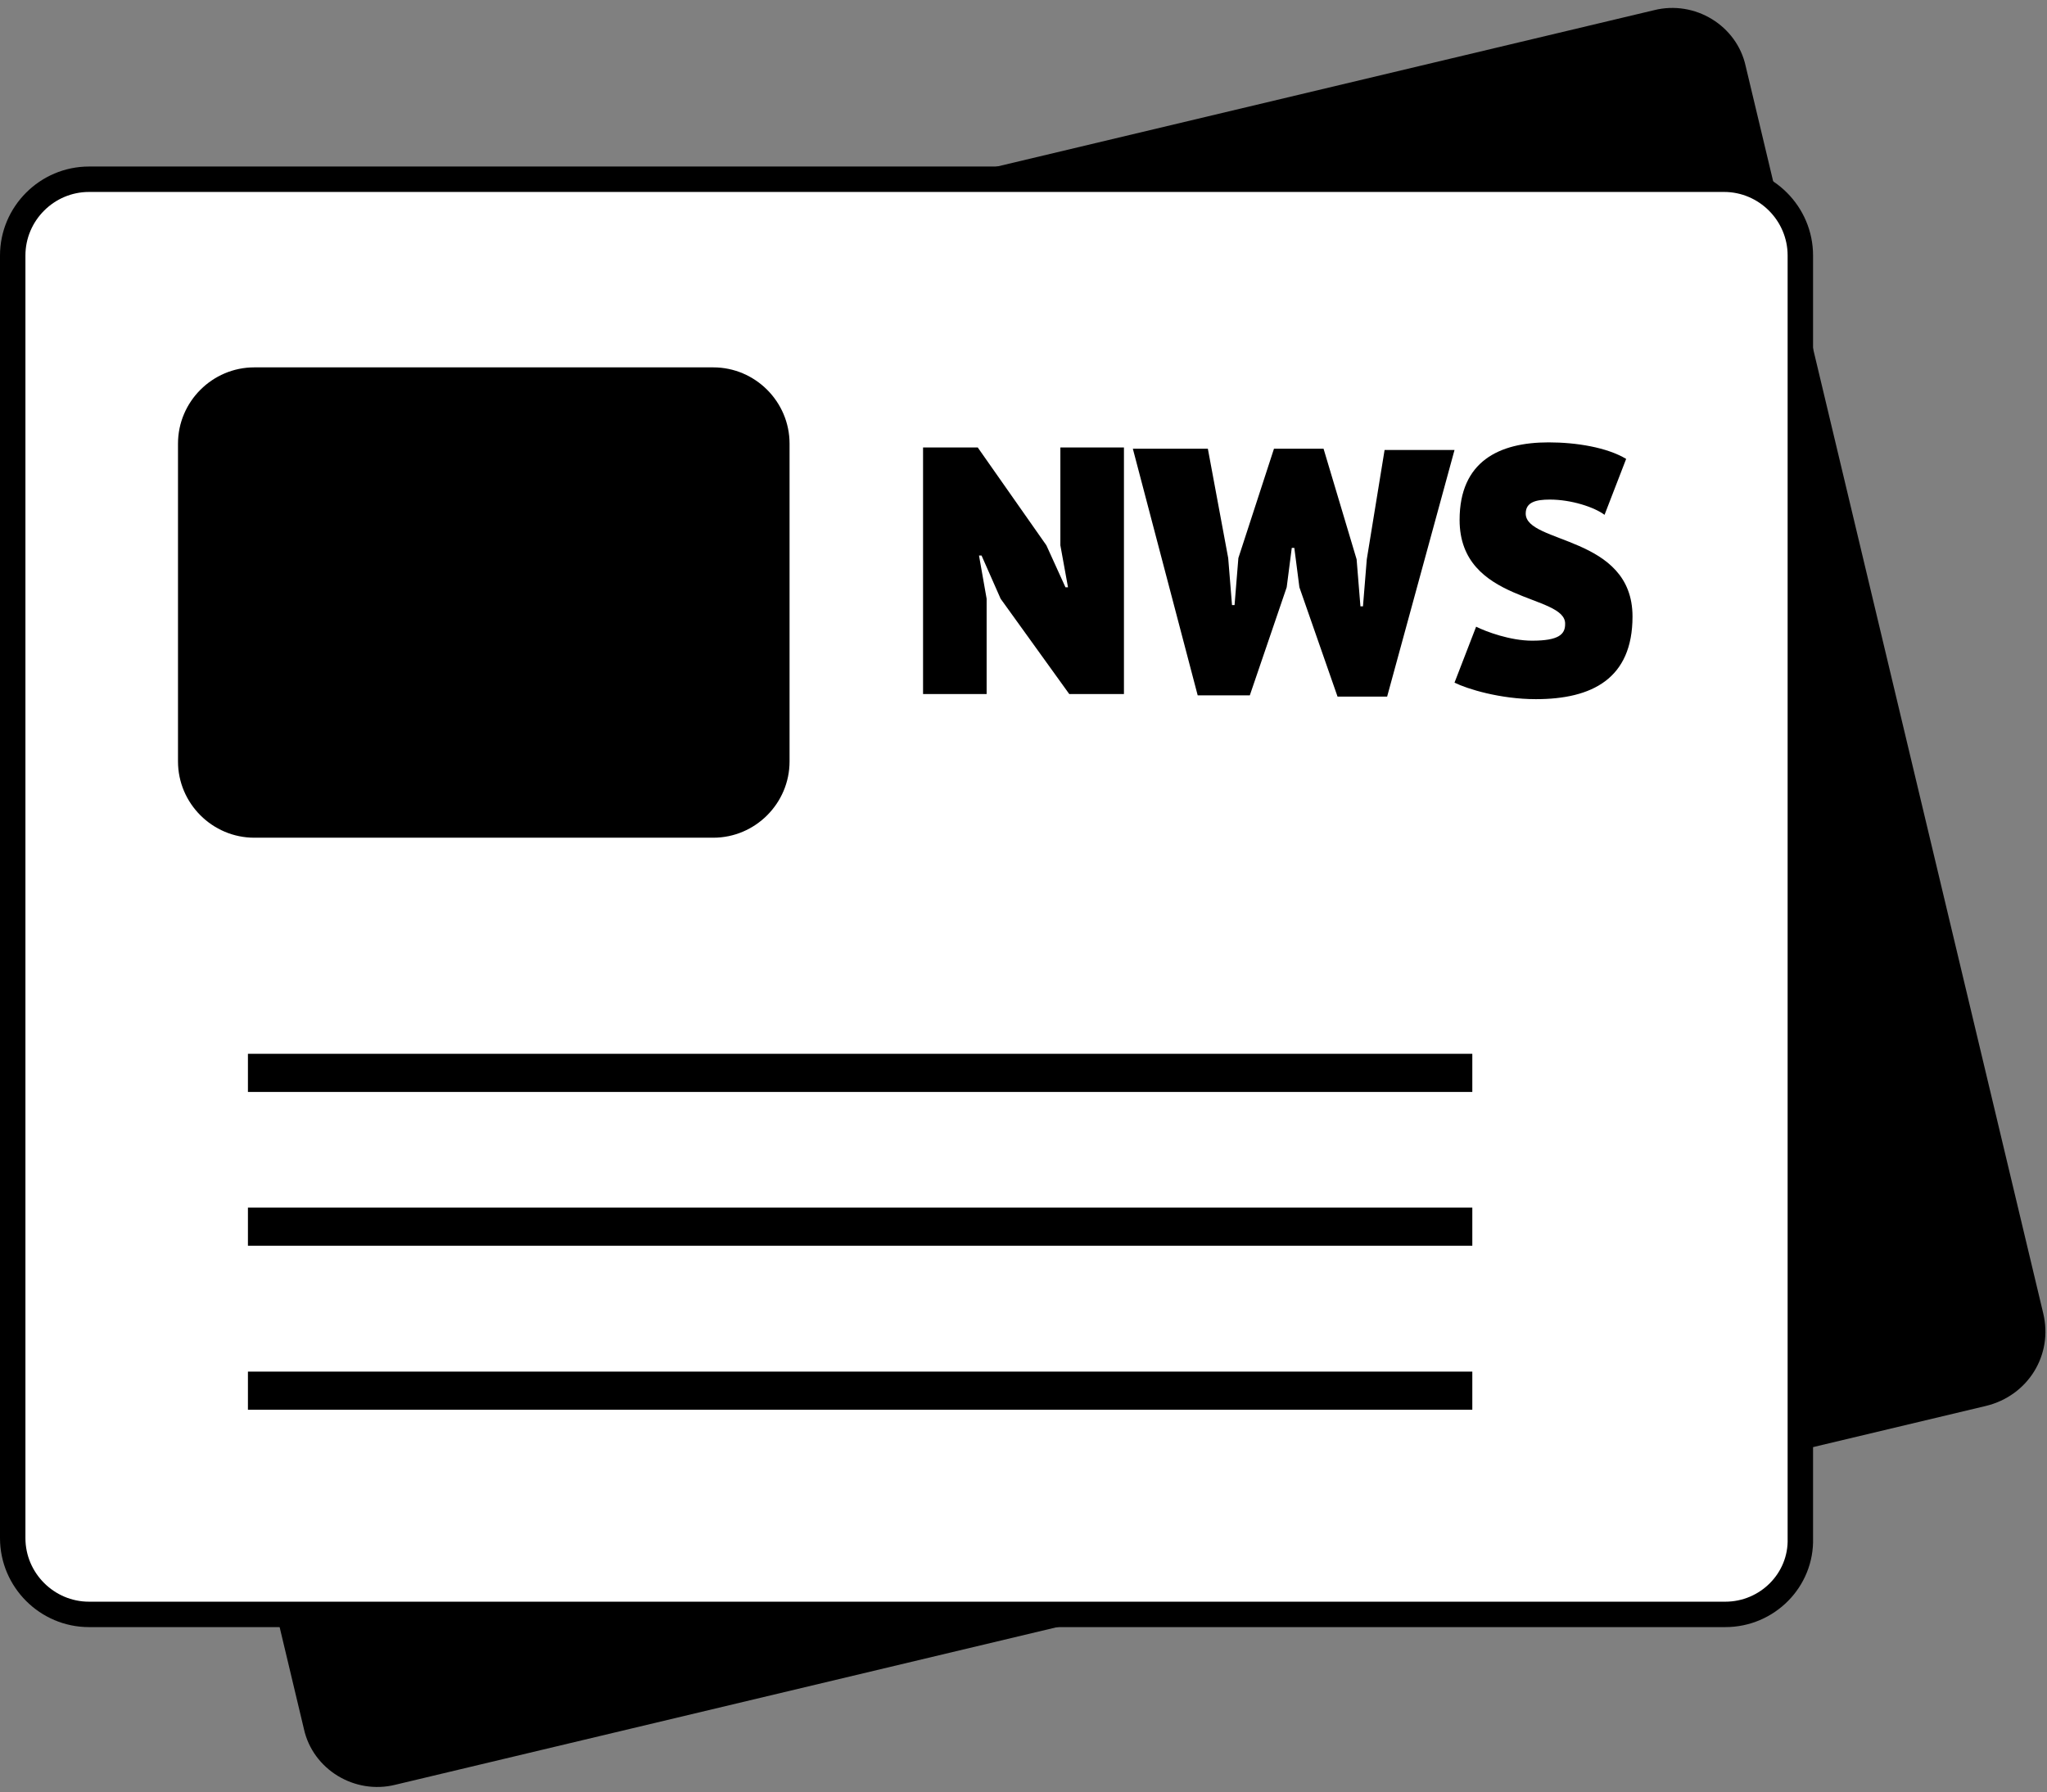 <?xml version="1.0" encoding="utf-8"?>
<!-- Generator: Adobe Illustrator 25.0.1, SVG Export Plug-In . SVG Version: 6.00 Build 0)  -->
<svg version="1.1" id="Layer_1" xmlns="http://www.w3.org/2000/svg" xmlns:xlink="http://www.w3.org/1999/xlink" x="0px" y="0px"
	 viewBox="0 0 161 141" style="enable-background:new 0 0 161 141;" xml:space="preserve">
<rect x="0" y="0" width="161" height="141" fill="#808080" stroke="none"/>
<style type="text/css">
	.st0{fill:#FFFFFF;stroke:#000000;stroke-width:2;stroke-miterlimit:10;}
	.st1{enable-background:new    ;}
	.st2{fill:none;stroke:#000000;stroke-width:3;stroke-miterlimit:10;}
</style>
<g id="krant">
	<path d="M156.2,110.6L31.1,140.4c-3.2,0.8-6.5-1.2-7.2-4.4L0.5,37.8c-0.8-3.2,1.2-6.5,4.4-7.2L130.1,0.8c3.2-0.8,6.5,1.2,7.2,4.4
		l23.4,98.1C161.5,106.6,159.5,109.8,156.2,110.6z"/>
	<path class="st0" d="M135.7,127H7c-3.3,0-6-2.7-6-6V20.1c0-3.3,2.7-6,6-6h128.6c3.3,0,6,2.7,6,6V121C141.7,124.3,139,127,135.7,127
		z"/>
	<path id="foto_krant" d="M56.1,65.9H20c-3.3,0-6-2.7-6-6v-25c0-3.3,2.7-6,6-6h36.1c3.3,0,6,2.7,6,6v25
		C62.1,63.2,59.4,65.9,56.1,65.9z"/>
	<g>
		<g class="st1">
			<path d="M78.7,47.1l-1.5-3.4H77l0.6,3.4v7.5h-5V35.2h4.3l5.4,7.7l1.5,3.3h0.2l-0.6-3.3v-7.7h5v19.4h-4.3L78.7,47.1z"/>
			<path d="M96.6,43.9l0.3,3.7h0.2l0.3-3.7l2.8-8.6h3.9l2.6,8.7l0.3,3.7h0.2l0.3-3.7l1.4-8.6h5.5l-5.3,19.4h-3.9l-3-8.6l-0.4-3.1
				h-0.2l-0.4,3.1l-2.9,8.5h-4.1l-5.1-19.4H95L96.6,43.9z"/>
			<path d="M114.8,40.9c0-4.6,3.1-6.1,7-6.1c2.2,0,4.6,0.4,6.1,1.3l-1.7,4.4c-0.8-0.6-2.6-1.2-4.3-1.2c-1.1,0-1.9,0.2-1.9,1.1
				c0,2.4,8.4,1.7,8.4,8.1c0,4.9-3.2,6.5-7.6,6.5c-2.8,0-5.4-0.8-6.4-1.3l1.7-4.4c0.8,0.4,2.7,1.1,4.4,1.1c2.1,0,2.6-0.5,2.6-1.3
				C123.2,46.7,114.8,47.5,114.8,40.9z"/>
		</g>
	</g>
	<g id="lijntjes">
		<g>
			<line class="st2" x1="19.5" y1="84.4" x2="115.8" y2="84.4"/>
			<line class="st2" x1="19.5" y1="96.5" x2="115.8" y2="96.5"/>
			<line class="st2" x1="19.5" y1="109.4" x2="115.8" y2="109.4"/>
		</g>
	</g>
</g>
</svg>
